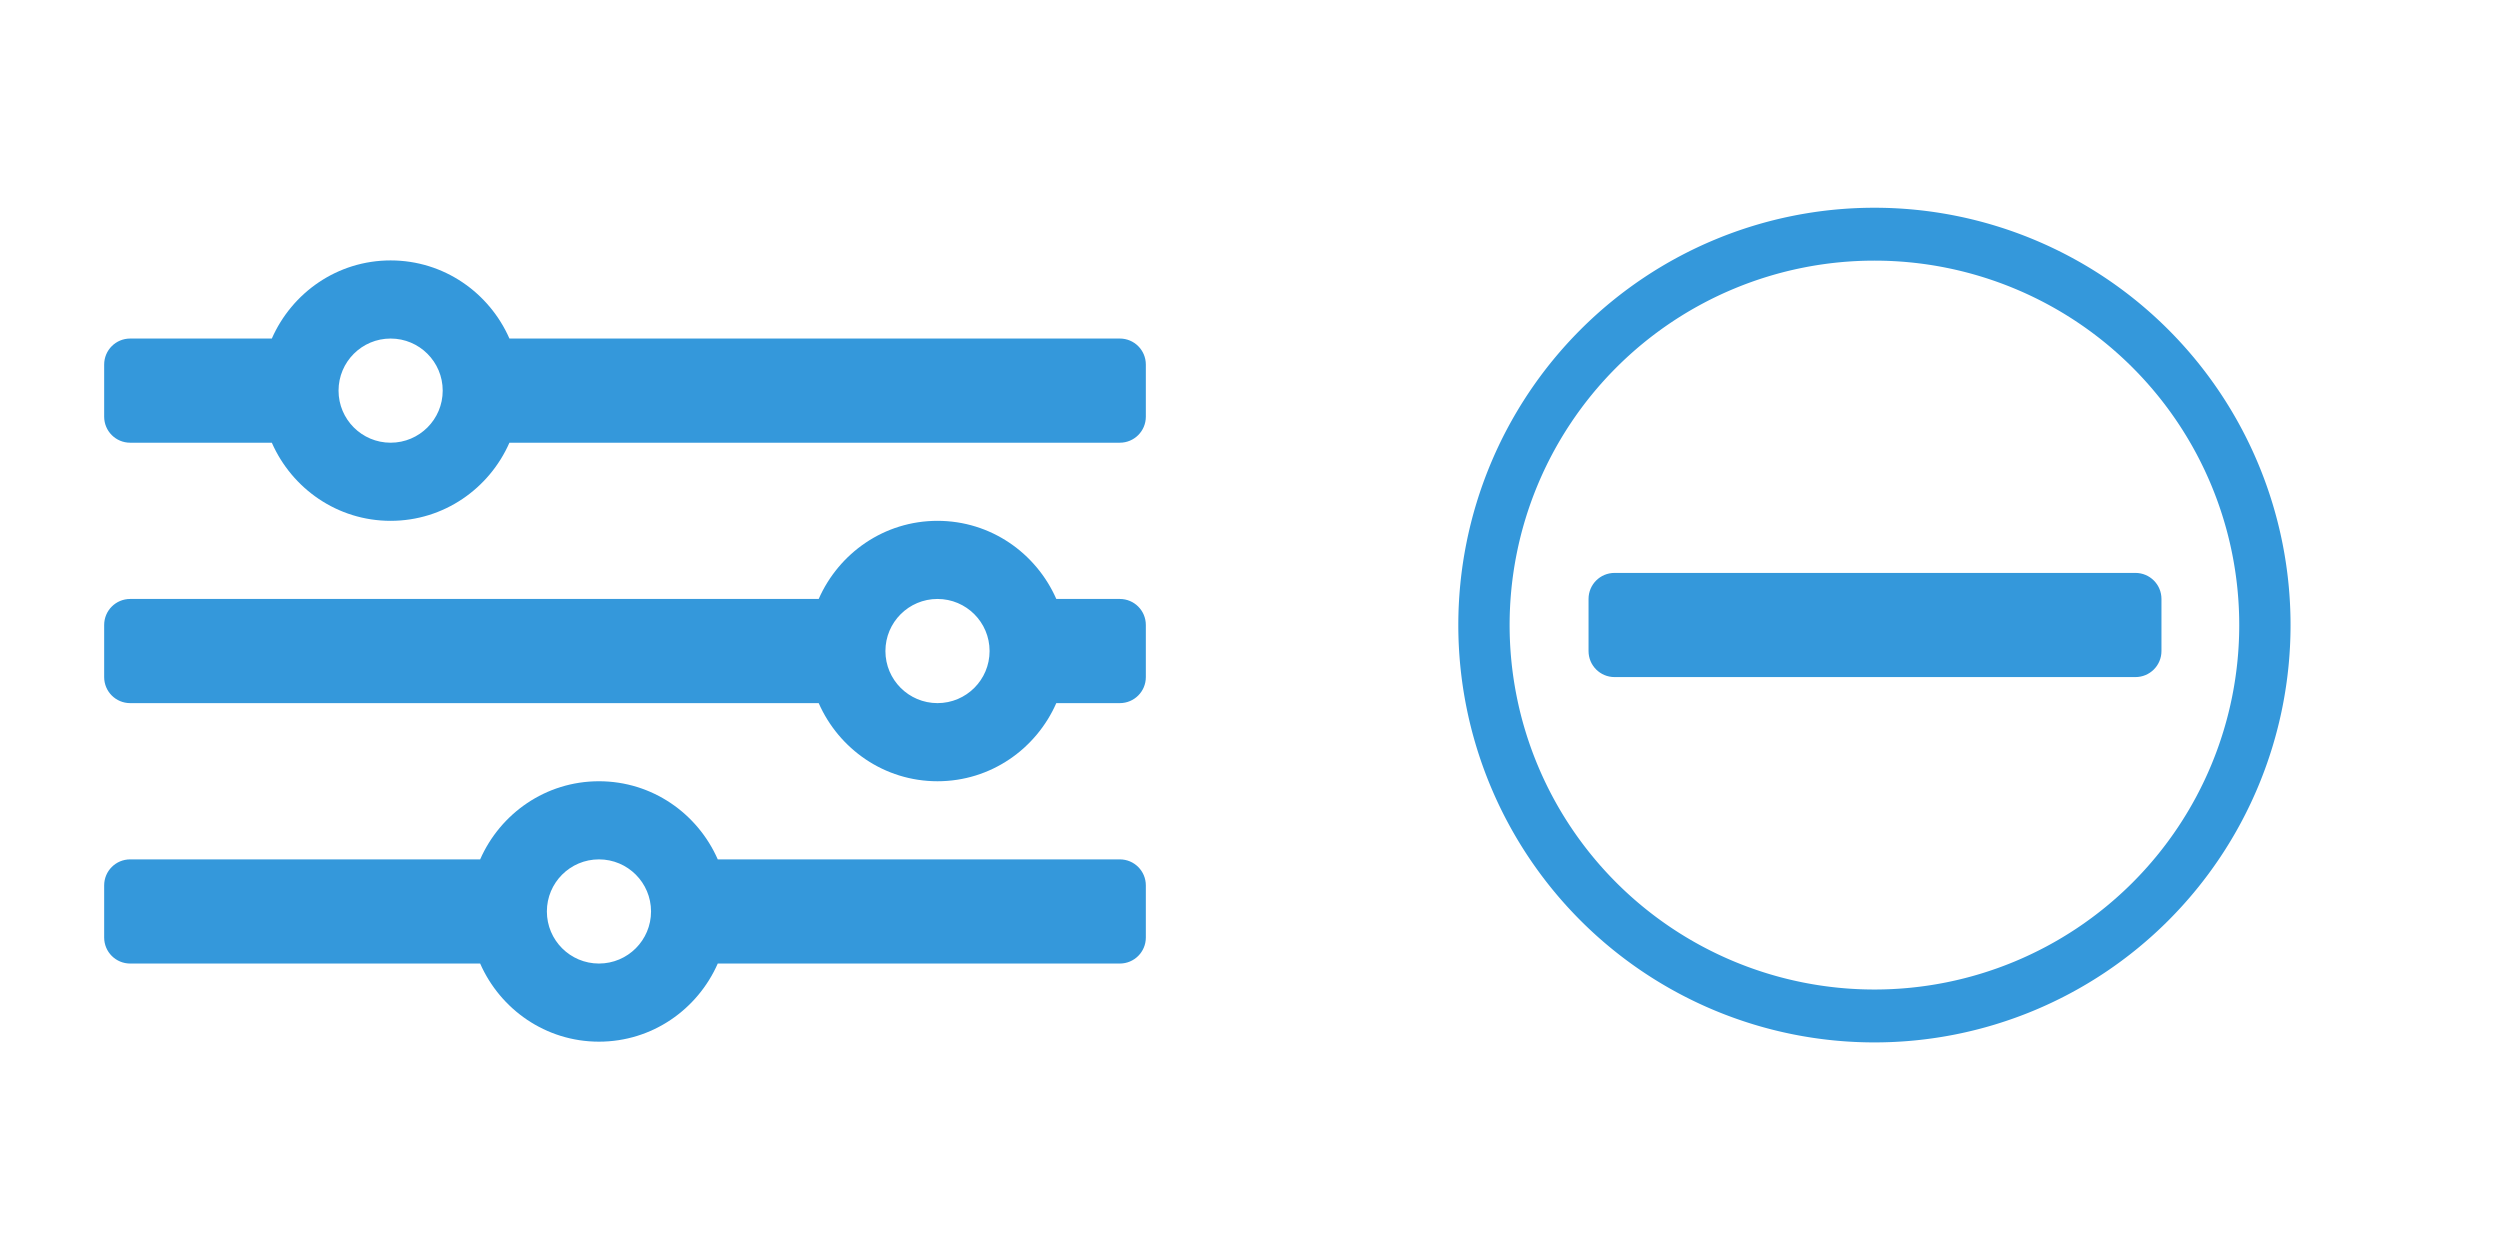 <?xml version="1.0" encoding="UTF-8" standalone="no"?>
<!-- Created with Inkscape (http://www.inkscape.org/) -->

<svg
   xmlns:dc="http://purl.org/dc/elements/1.1/"
   xmlns:cc="http://creativecommons.org/ns#"
   xmlns:rdf="http://www.w3.org/1999/02/22-rdf-syntax-ns#"
   xmlns:svg="http://www.w3.org/2000/svg"
   xmlns="http://www.w3.org/2000/svg"
   xmlns:sodipodi="http://sodipodi.sourceforge.net/DTD/sodipodi-0.dtd"
   xmlns:inkscape="http://www.inkscape.org/namespaces/inkscape"
   width="96"
   height="48"
   id="svg2"
   version="1.1"
   inkscape:version="0.48.4 r9939"
   sodipodi:docname="settings.svg"
   inkscape:export-filename="/media/data/projects/motioneye/static/img/settings.png"
   inkscape:export-xdpi="90"
   inkscape:export-ydpi="90">
  <defs
     id="defs4" />
  <sodipodi:namedview
     id="base"
     pagecolor="#ffffff"
     bordercolor="#666666"
     borderopacity="1.0"
     inkscape:pageopacity="0.0"
     inkscape:pageshadow="2"
     inkscape:zoom="17.085938"
     inkscape:cx="93.239037"
     inkscape:cy="25.695745"
     inkscape:document-units="px"
     inkscape:current-layer="layer1"
     showgrid="false"
     inkscape:window-width="1920"
     inkscape:window-height="1027"
     inkscape:window-x="0"
     inkscape:window-y="25"
     inkscape:window-maximized="1"
     inkscape:snap-bbox="true"
     inkscape:bbox-nodes="true"
     inkscape:bbox-paths="true"
     inkscape:snap-bbox-edge-midpoints="true"
     inkscape:snap-bbox-midpoints="true"
     inkscape:object-paths="true"
     inkscape:object-nodes="true"
     inkscape:snap-smooth-nodes="true"
     inkscape:snap-midpoints="true"
     inkscape:snap-object-midpoints="true"
     inkscape:snap-center="true"
     inkscape:snap-page="true"
     inkscape:snap-intersection-paths="true"
     showguides="true"
     inkscape:guide-bbox="true" />
  <g
     inkscape:label="Layer 1"
     inkscape:groupmode="layer"
     id="layer1"
     transform="translate(0,-1004.362)">
    <path
       style="fill:#3498db;fill-opacity:1;stroke:none"
       d="m 23,30 c -2.046,0 -3.788,1.24 -4.562,3 L 5,33 c -0.554,0 -1,0.446 -1,1 l 0,2 c 0,0.554 0.446,1 1,1 l 13.438,0 c 0.774,1.76 2.517,3 4.562,3 2.046,0 3.788,-1.24 4.562,-3 L 43,37 c 0.554,0 1,-0.446 1,-1 l 0,-2 c 0,-0.554 -0.446,-1 -1,-1 L 27.562,33 C 26.788,31.24 25.046,30 23,30 z m 0,3 c 1.105,0 2,0.895 2,2 0,1.105 -0.895,2 -2,2 -1.105,0 -2,-0.895 -2,-2 0,-1.105 0.895,-2 2,-2 z"
       transform="translate(0,1004.362)"
       id="rect3755"
       inkscape:connector-curvature="0" />
    <path
       style="fill:#3498db;fill-opacity:1;stroke:none"
       d="m 36,20 c -2.046,0 -3.788,1.24 -4.562,3 L 5,23 c -0.554,0 -1,0.446 -1,1 l 0,2 c 0,0.554 0.446,1 1,1 l 26.438,0 c 0.774,1.76 2.517,3 4.562,3 2.046,0 3.788,-1.24 4.562,-3 L 43,27 c 0.554,0 1,-0.446 1,-1 l 0,-2 c 0,-0.554 -0.446,-1 -1,-1 l -2.438,0 C 39.788,21.24 38.046,20 36,20 z m 0,3 c 1.105,0 2,0.895 2,2 0,1.105 -0.895,2 -2,2 -1.105,0 -2,-0.895 -2,-2 0,-1.105 0.895,-2 2,-2 z"
       transform="translate(0,1004.362)"
       id="rect3757"
       inkscape:connector-curvature="0" />
    <path
       style="fill:#3498db;fill-opacity:1;stroke:none"
       d="m 15,10 c -2.046,0 -3.788,1.24 -4.562,3 L 5,13 c -0.554,0 -1,0.446 -1,1 l 0,2 c 0,0.554 0.446,1 1,1 l 5.438,0 c 0.774,1.76 2.517,3 4.562,3 2.046,0 3.788,-1.24 4.562,-3 L 43,17 c 0.554,0 1,-0.446 1,-1 l 0,-2 c 0,-0.554 -0.446,-1 -1,-1 L 19.562,13 C 18.788,11.24 17.046,10 15,10 z m 0,3 c 1.105,0 2,0.895 2,2 0,1.105 -0.895,2 -2,2 -1.105,0 -2,-0.895 -2,-2 0,-1.105 0.895,-2 2,-2 z"
       transform="translate(0,1004.362)"
       id="rect3759"
       inkscape:connector-curvature="0" />
    <path
       sodipodi:type="arc"
       style="fill:none;stroke:#3498db;stroke-width:2.641;stroke-miterlimit:4;stroke-opacity:1;stroke-dasharray:none"
       id="path3764"
       sodipodi:cx="67.901237"
       sodipodi:cy="6.4814816"
       sodipodi:rx="20.098766"
       sodipodi:ry="19.518518"
       d="m 88,6.481 a 20.099,19.519 0 1 1 -40.198,0 20.099,19.519 0 1 1 40.198,0 z"
       transform="matrix(0.746,0,0,0.769,21.324,1023.381)" />
    <path
       inkscape:connector-curvature="0"
       id="path3766"
       d="m 82,1030.362 c 0.554,0 1,-0.446 1,-1 l 0,-2 c 0,-0.554 -0.446,-1 -1,-1 -13.004,0 -8.746,0 -20,0 -0.554,0 -1,0.446 -1,1 l 0,2 c 0,0.554 0.446,1 1,1 12.482,0 8.41,0 20,0 z"
       style="fill:#3498db;fill-opacity:1;stroke:none"
       sodipodi:nodetypes="cssccsscc" />
  </g>
</svg>
